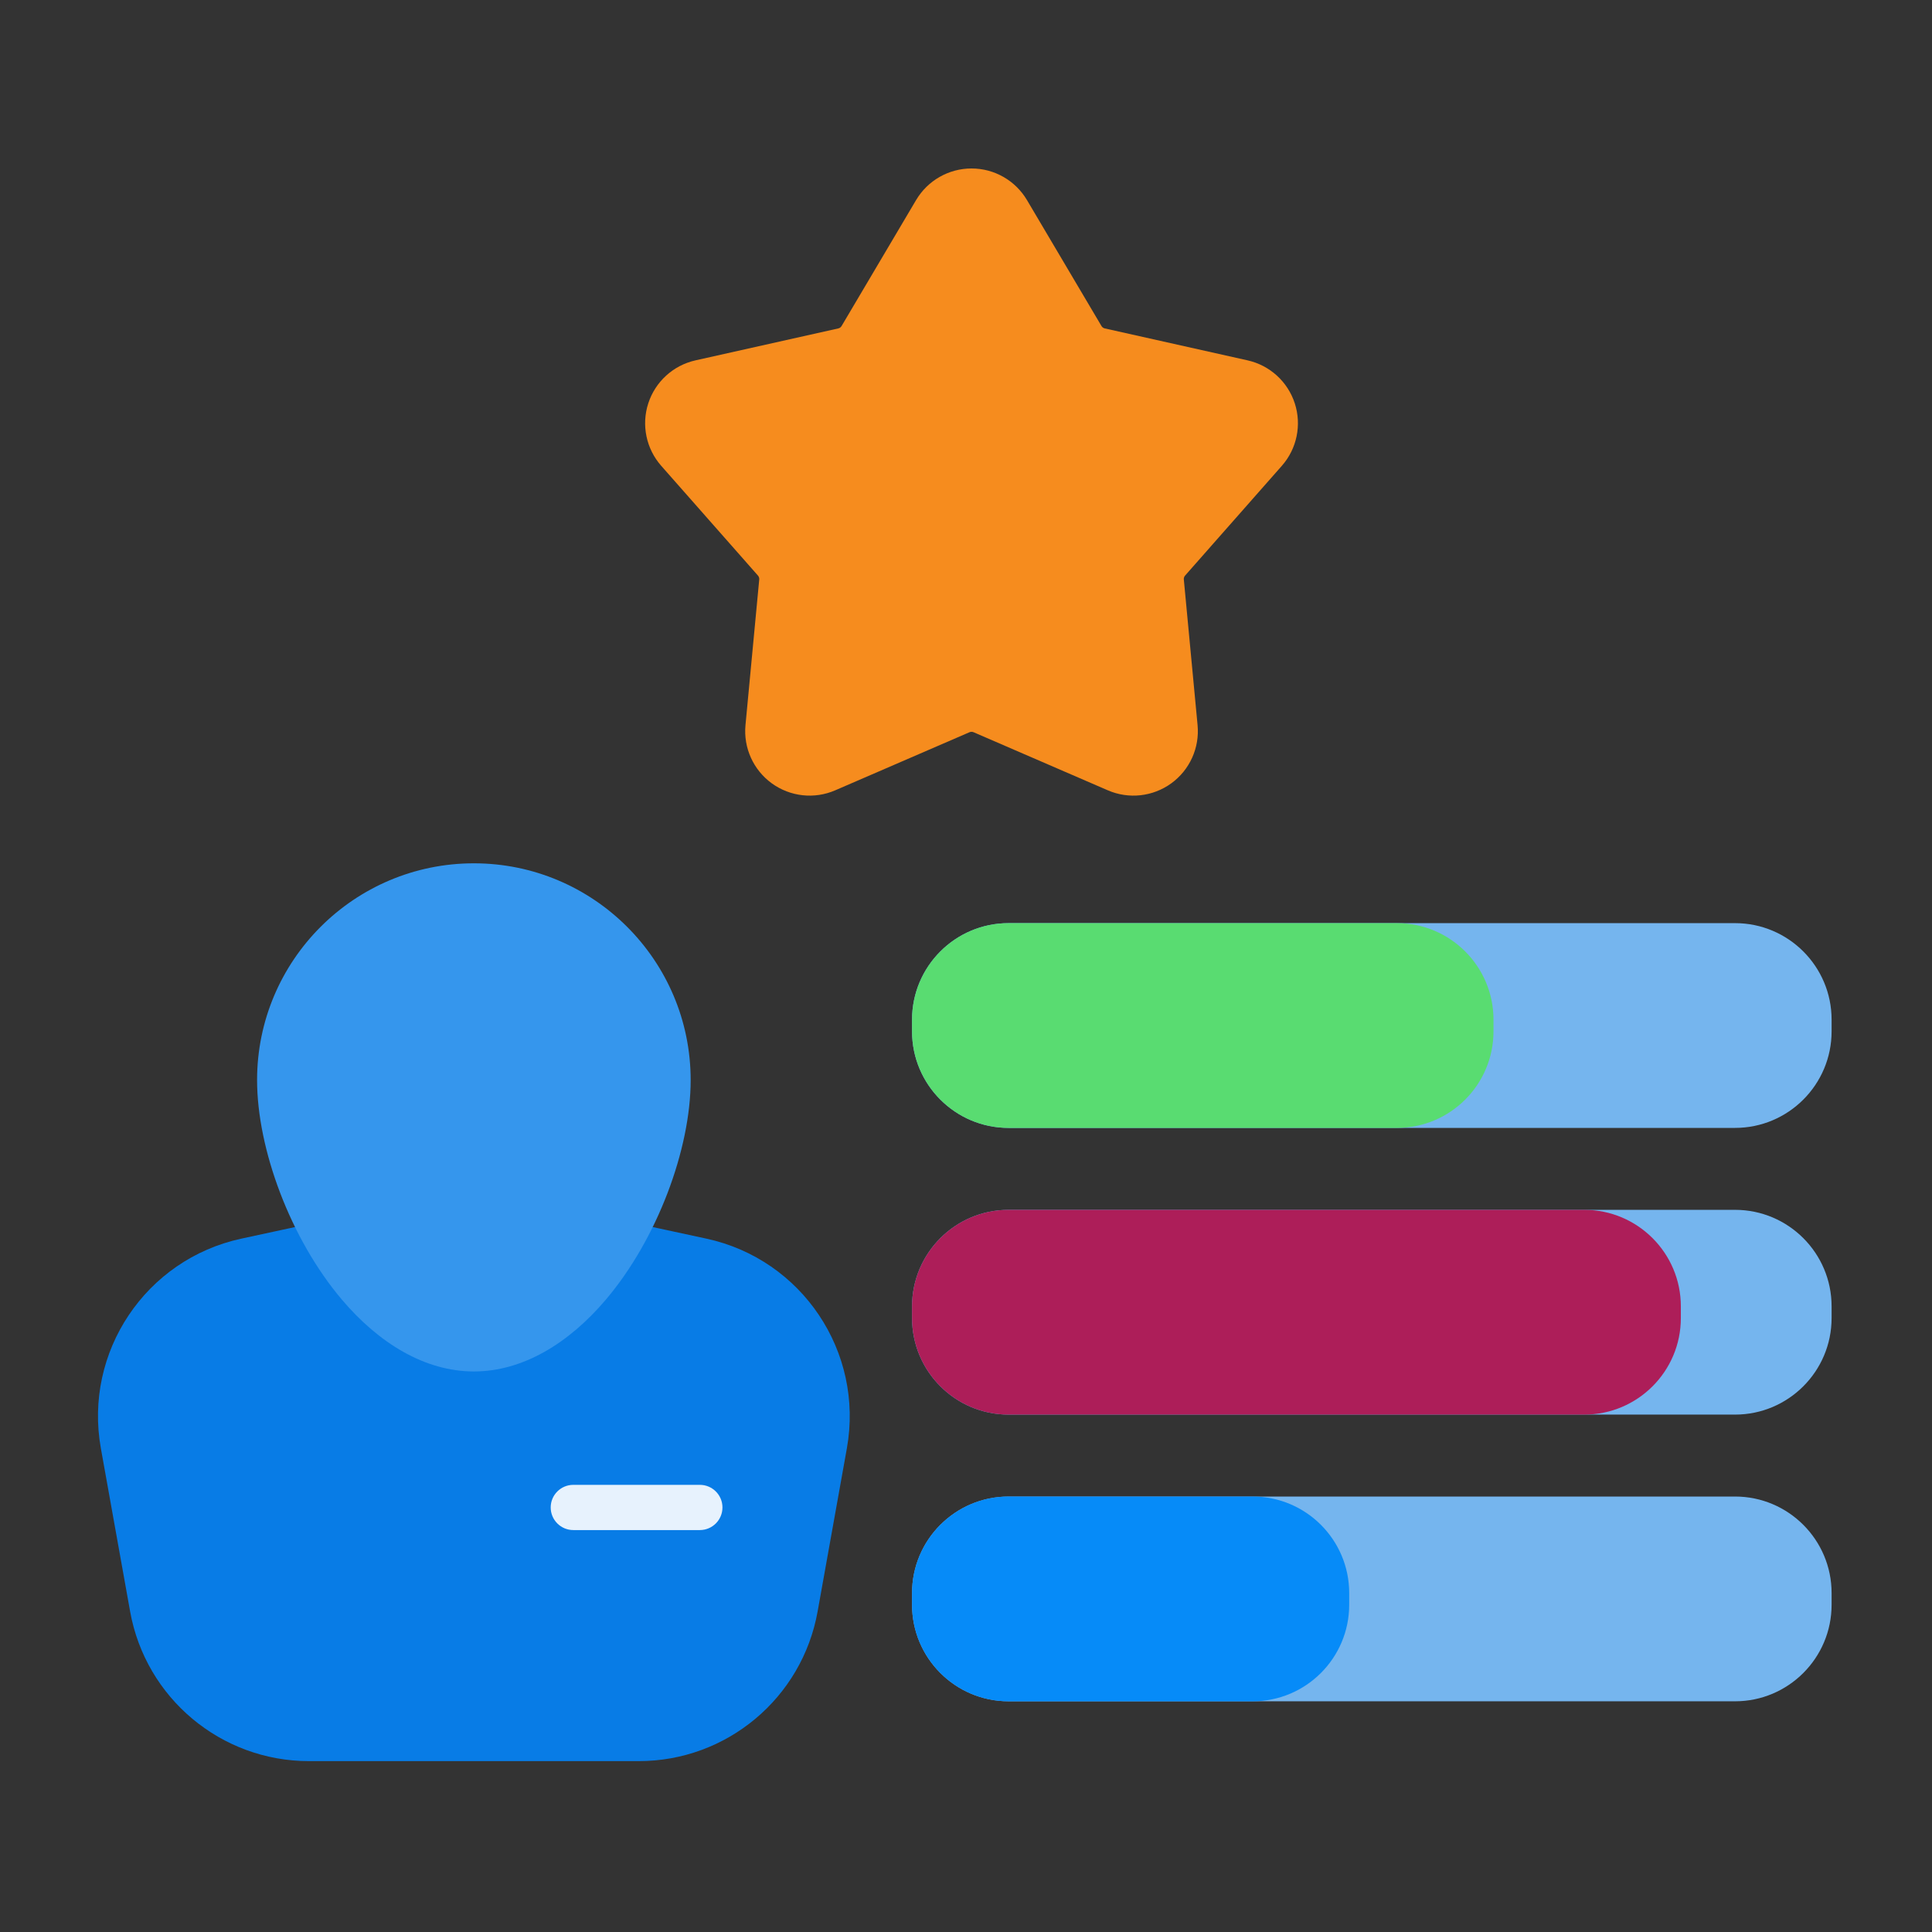 <?xml version="1.0" encoding="UTF-8" standalone="no"?><!DOCTYPE svg PUBLIC "-//W3C//DTD SVG 1.1//EN" "http://www.w3.org/Graphics/SVG/1.1/DTD/svg11.dtd"><svg width="100%" height="100%" viewBox="0 0 267 267" version="1.1" xmlns="http://www.w3.org/2000/svg" xmlns:xlink="http://www.w3.org/1999/xlink" xml:space="preserve" xmlns:serif="http://www.serif.com/" style="fill-rule:evenodd;clip-rule:evenodd;stroke-linejoin:round;stroke-miterlimit:2;"><rect x="0" y="0" width="267" height="267" fill="#333333" stroke="none"/><path d="M126.043,221.772l-0.001,-0.001c-0,7.366 5.98,13.346 13.346,13.346l100.391,0c7.366,0 13.346,-5.98 13.346,-13.346l0,-1.606c0,-7.366 -5.98,-13.346 -13.346,-13.346l-100.391,-0c-7.366,-0 -13.346,5.98 -13.346,13.346l0.001,1.607Zm-0,-39.621l-0.001,-0.001c-0,7.366 5.98,13.346 13.346,13.346l100.391,0c7.366,0 13.346,-5.98 13.346,-13.346l0,-1.606c0,-7.366 -5.98,-13.346 -13.346,-13.346c-0,-0 -100.391,-0 -100.391,-0c-7.366,-0 -13.346,5.98 -13.346,13.346l0.001,1.607Zm-0,-39.621l-0.001,-0.001c-0,7.366 5.98,13.346 13.346,13.346c-0,0 100.391,0 100.391,0c7.366,0 13.346,-5.98 13.346,-13.346l0,-1.606c0,-7.366 -5.98,-13.346 -13.346,-13.346c-0,-0 -100.391,-0 -100.391,-0c-7.366,-0 -13.346,5.98 -13.346,13.346l0.001,1.607Z" style="fill:#75b5ee;"/><path d="M48.177,170.154c-0.687,-1.152 -2.032,-1.737 -3.343,-1.454l-11.474,2.477c-13.222,2.854 -21.808,15.667 -19.421,28.98c1.313,7.321 2.776,15.475 4.044,22.549c2.147,11.968 12.559,20.679 24.718,20.679c13.583,0 31.992,0 45.574,0c12.16,0 22.572,-8.711 24.719,-20.679c1.268,-7.074 2.731,-15.228 4.043,-22.549c2.388,-13.313 -6.198,-26.126 -19.42,-28.98c0,-0 -11.475,-2.477 -11.475,-2.477c-1.31,-0.283 -2.655,0.302 -3.342,1.454c-4.309,7.219 -10.352,13.13 -17.312,13.13c-6.959,0 -13.003,-5.911 -17.311,-13.13Z" style="fill:#087ce6;"/><path d="M79.231,211.454l17.487,-0c1.725,-0 3.125,-1.401 3.125,-3.125c0,-1.725 -1.4,-3.125 -3.125,-3.125l-17.487,-0c-1.725,-0 -3.125,1.4 -3.125,3.125c-0,1.724 1.4,3.125 3.125,3.125Z" style="fill:#e7f2fd;"/><path d="M126.601,27.652c-4.456,7.533 -10.295,17.404 -10.295,17.404c-0.05,0.083 -0.116,0.156 -0.194,0.213c-0.079,0.057 -0.168,0.097 -0.263,0.118c0,0 -11.191,2.503 -19.733,4.414c-3.071,0.686 -5.552,2.944 -6.525,5.937c-0.972,2.993 -0.292,6.277 1.789,8.638c5.787,6.566 13.371,15.17 13.371,15.17c0.064,0.073 0.112,0.158 0.142,0.25c0.03,0.092 0.041,0.19 0.032,0.286c-0,0 -1.078,11.418 -1.901,20.132c-0.296,3.133 1.085,6.189 3.631,8.039c2.546,1.85 5.88,2.219 8.768,0.969c8.033,-3.475 18.559,-8.029 18.559,-8.029c0.089,-0.038 0.185,-0.058 0.282,-0.058c0.097,-0 0.193,0.02 0.282,0.058c-0,0 10.525,4.554 18.559,8.029c2.888,1.25 6.222,0.881 8.768,-0.969c2.546,-1.85 3.926,-4.906 3.63,-8.04c-0.822,-8.713 -1.9,-20.131 -1.9,-20.131c-0.009,-0.096 0.001,-0.194 0.031,-0.286c0.03,-0.092 0.079,-0.177 0.143,-0.25c-0,-0 7.583,-8.604 13.371,-15.17c2.081,-2.361 2.761,-5.645 1.788,-8.638c-0.972,-2.993 -3.453,-5.251 -6.524,-5.937c-8.542,-1.911 -19.734,-4.414 -19.734,-4.414c-0.095,-0.021 -0.184,-0.061 -0.262,-0.118c-0.079,-0.057 -0.145,-0.13 -0.194,-0.213c-0,-0 -5.839,-9.871 -10.295,-17.404c-1.603,-2.709 -4.516,-4.37 -7.663,-4.37c-3.147,-0 -6.061,1.661 -7.663,4.37l-0,-0Z" style="fill:#f68c1e;"/><path d="M126.043,221.772l-0.001,-0.001c-0,7.366 5.98,13.346 13.346,13.346l33.724,0c7.366,0 13.346,-5.98 13.346,-13.346l0,-1.606c0,-7.366 -5.98,-13.346 -13.346,-13.346l-33.724,-0c-7.366,-0 -13.346,5.98 -13.346,13.346l0.001,1.607Z" style="fill:#068bf8;"/><path d="M126.043,182.151l-0.001,-0.001c-0,7.366 5.98,13.346 13.346,13.346l79.557,0c7.366,0 13.347,-5.98 13.347,-13.346l-0,-1.606c-0,-7.366 -5.981,-13.346 -13.347,-13.346c0,-0 -79.557,-0 -79.557,-0c-7.366,-0 -13.346,5.98 -13.346,13.346l0.001,1.607Z" style="fill:#ad1e59;"/><path d="M126.043,142.53l-0.001,-0.001c-0,7.366 5.98,13.346 13.346,13.346c-0,0 53.664,0 53.664,0c7.366,0 13.347,-5.98 13.347,-13.346l-0,-1.606c-0,-7.366 -5.981,-13.346 -13.347,-13.346c0,-0 -53.664,-0 -53.664,-0c-7.366,-0 -13.346,5.98 -13.346,13.346l0.001,1.607Z" style="fill:#59dc71;"/><path d="M65.488,119.309c-16.535,-0 -29.96,13.425 -29.96,29.96c0,9.516 4.599,21.945 11.733,30.354c5.083,5.992 11.447,9.911 18.227,9.911c6.781,0 13.144,-3.919 18.228,-9.911c7.134,-8.409 11.733,-20.838 11.733,-30.354c-0,-16.535 -13.425,-29.96 -29.961,-29.96Z" style="fill:#3596ed;"/></svg>